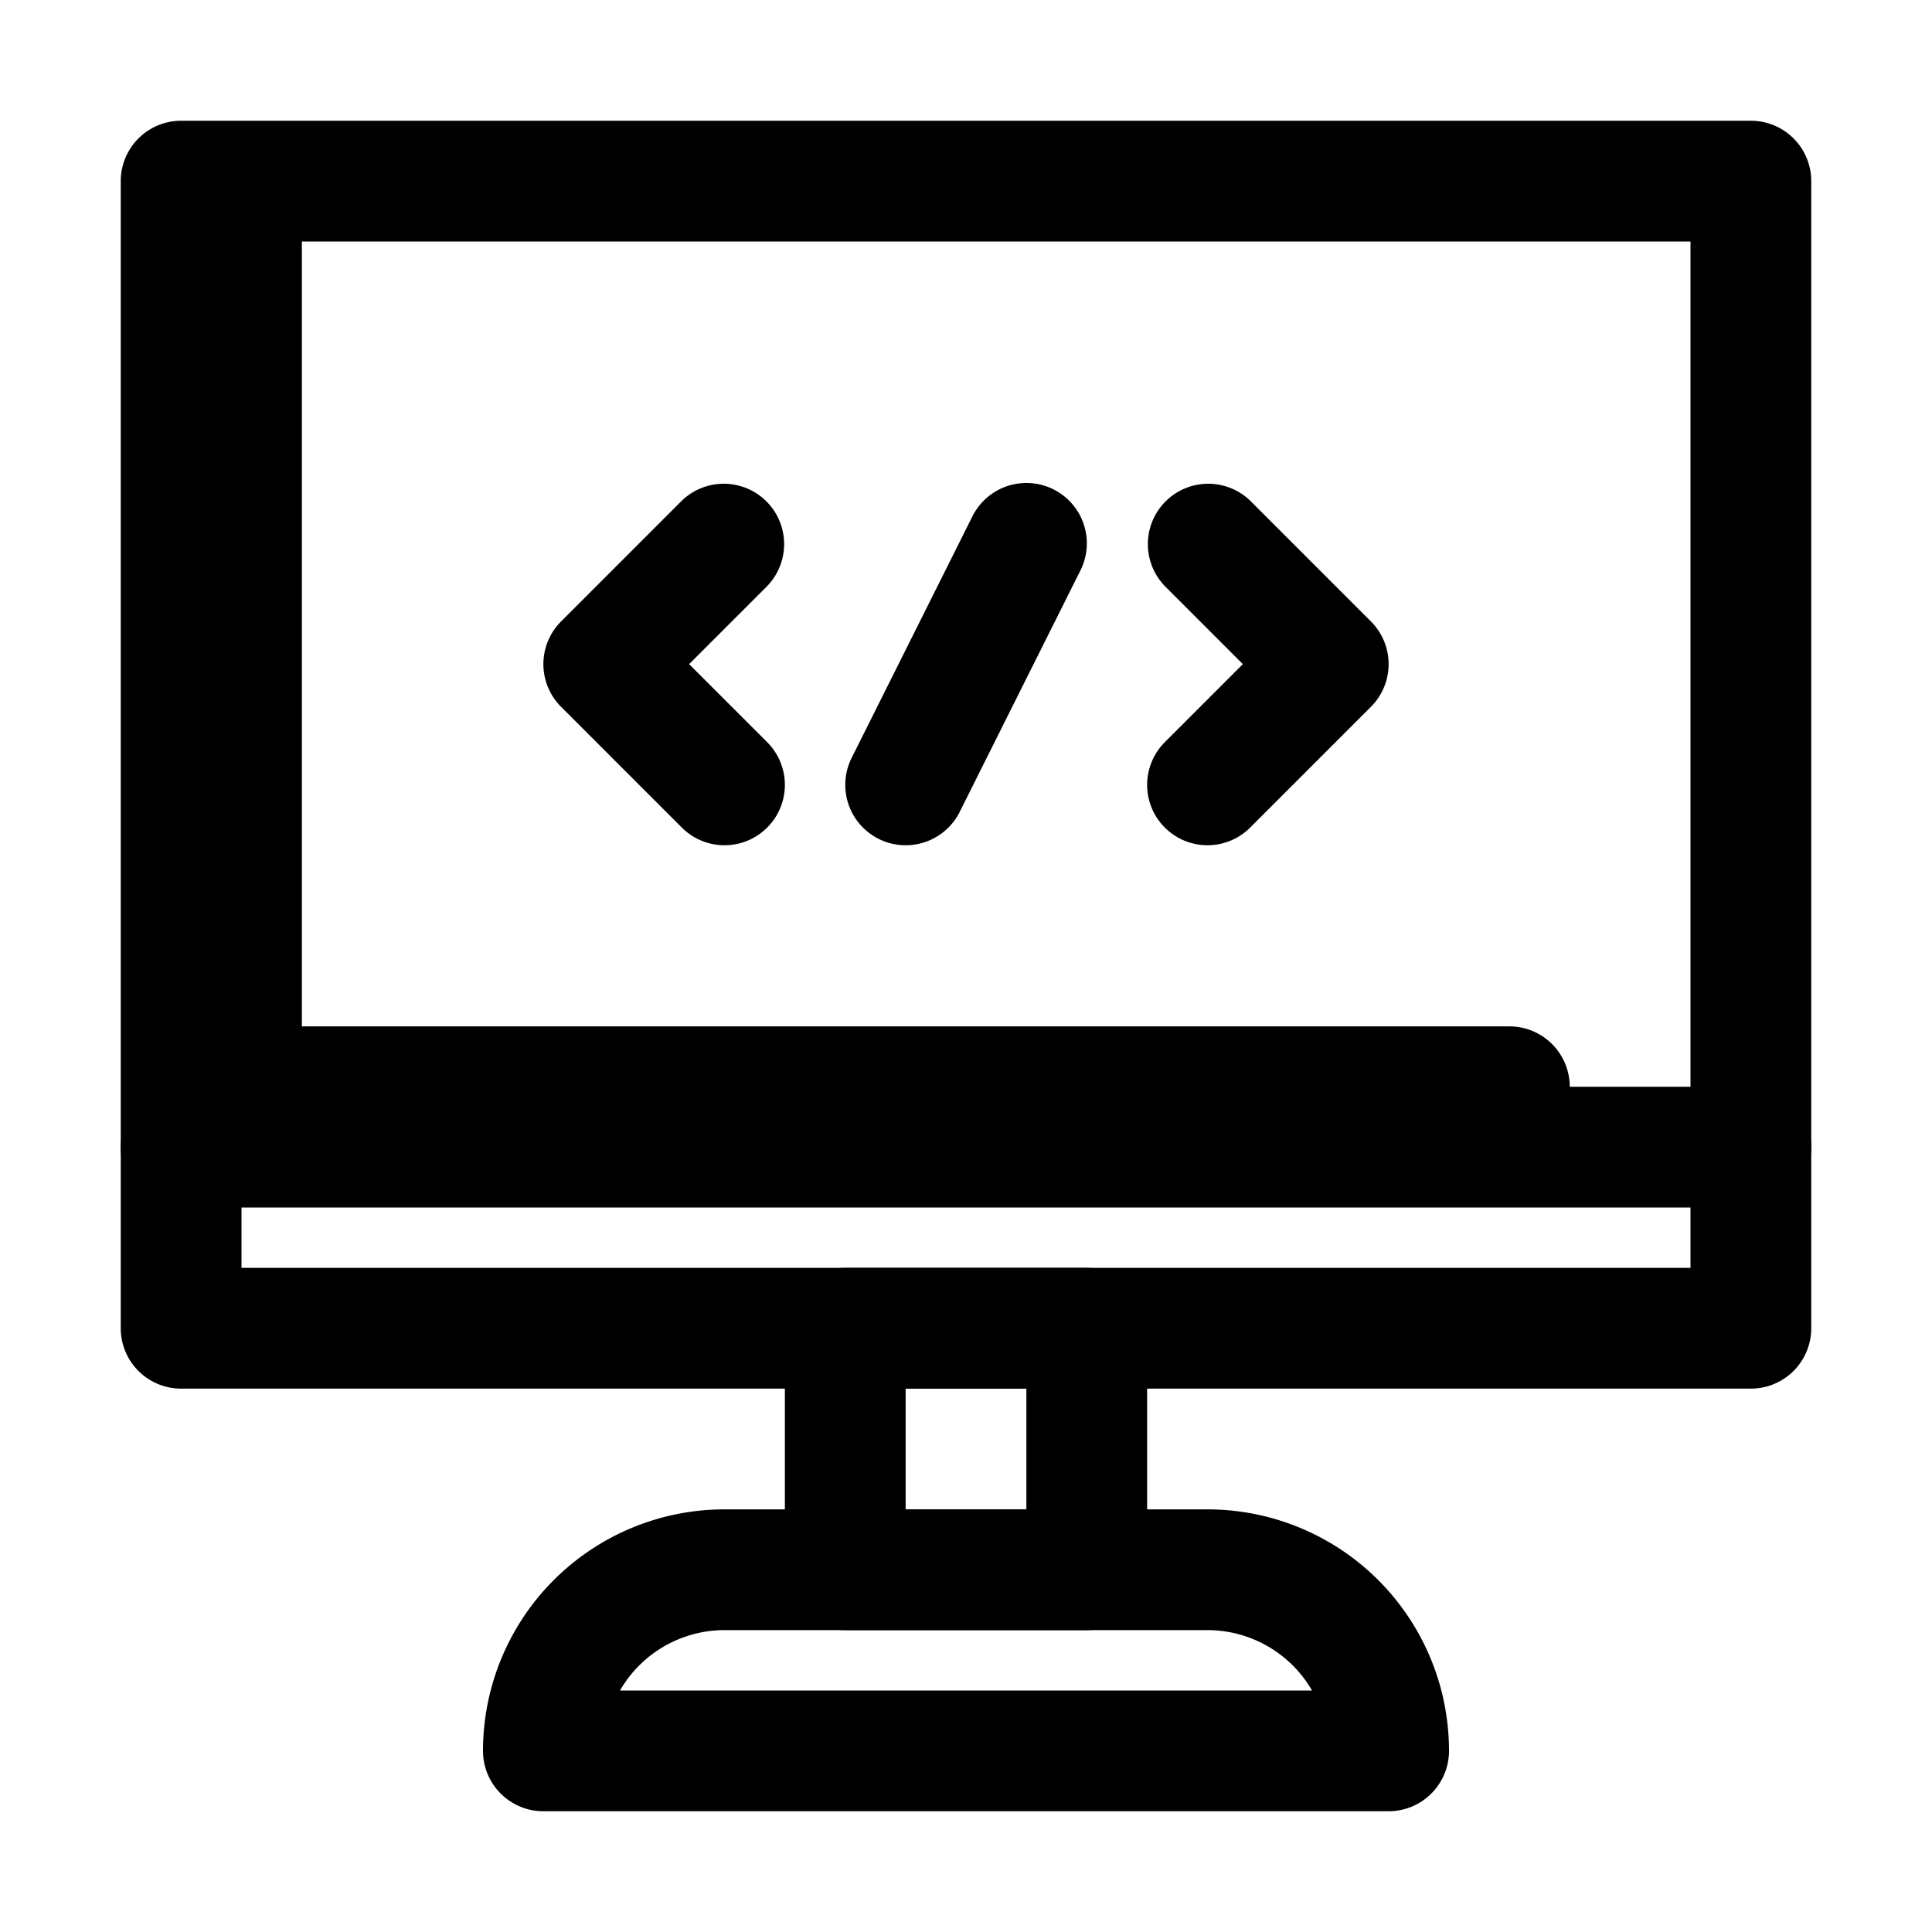 <svg xmlns="http://www.w3.org/2000/svg" xmlns:svg="http://www.w3.org/2000/svg" id="coding" version="1.1" viewBox="0 0 32 32"><g id="g4" data-name="5"><path id="path1" fill="#3fa9f5" d="M25,19H4a1,1,0,0,1-1-1V4A1,1,0,0,1,5,4V17H25a1,1,0,0,1,0,2Z" style="fill:#000"/><path id="path2" fill="#2e3192" d="M29,23H3a1,1,0,0,1-1-1V3A1,1,0,0,1,3,2H29a1,1,0,0,1,1,1V22A1,1,0,0,1,29,23ZM4,21H28V4H4Z" style="fill:#000"/><path id="path3" fill="#2e3192" d="M18,27H14a1,1,0,0,1-1-1V22a1,1,0,0,1,1-1h4a1,1,0,0,1,1,1v4A1,1,0,0,1,18,27Zm-3-2h2V23H15Z" style="fill:#000"/><path id="path4" fill="#2e3192" d="M23,30H9a1,1,0,0,1-1-1,4,4,0,0,1,4-4h8a4,4,0,0,1,4,4A1,1,0,0,1,23,30ZM10.269,28H21.731A2,2,0,0,0,20,27H12A2,2,0,0,0,10.269,28Z" style="fill:#000"/></g><g id="g6" data-name="1" style="fill:#000"><path id="path5" fill="#3fa9f5" d="M12 14a1 1 0 0 1-.707-.293l-2-2a1 1 0 0 1 0-1.414l2-2a1 1 0 0 1 1.414 1.414L11.414 11l1.293 1.293A1 1 0 0 1 12 14zM20 14a1 1 0 0 1-.707-1.707L20.586 11 19.293 9.707a1 1 0 0 1 1.414-1.414l2 2a1 1 0 0 1 0 1.414l-2 2A1 1 0 0 1 20 14zM15 14a1 1 0 0 1-.894-1.447l2-4a1 1 0 1 1 1.79.894l-2 4A1 1 0 0 1 15 14z" style="fill:#000"/><path id="path6" fill="#2e3192" d="M29,20H3a1,1,0,0,1,0-2H29a1,1,0,0,1,0,2Z" style="fill:#000"/></g></svg>